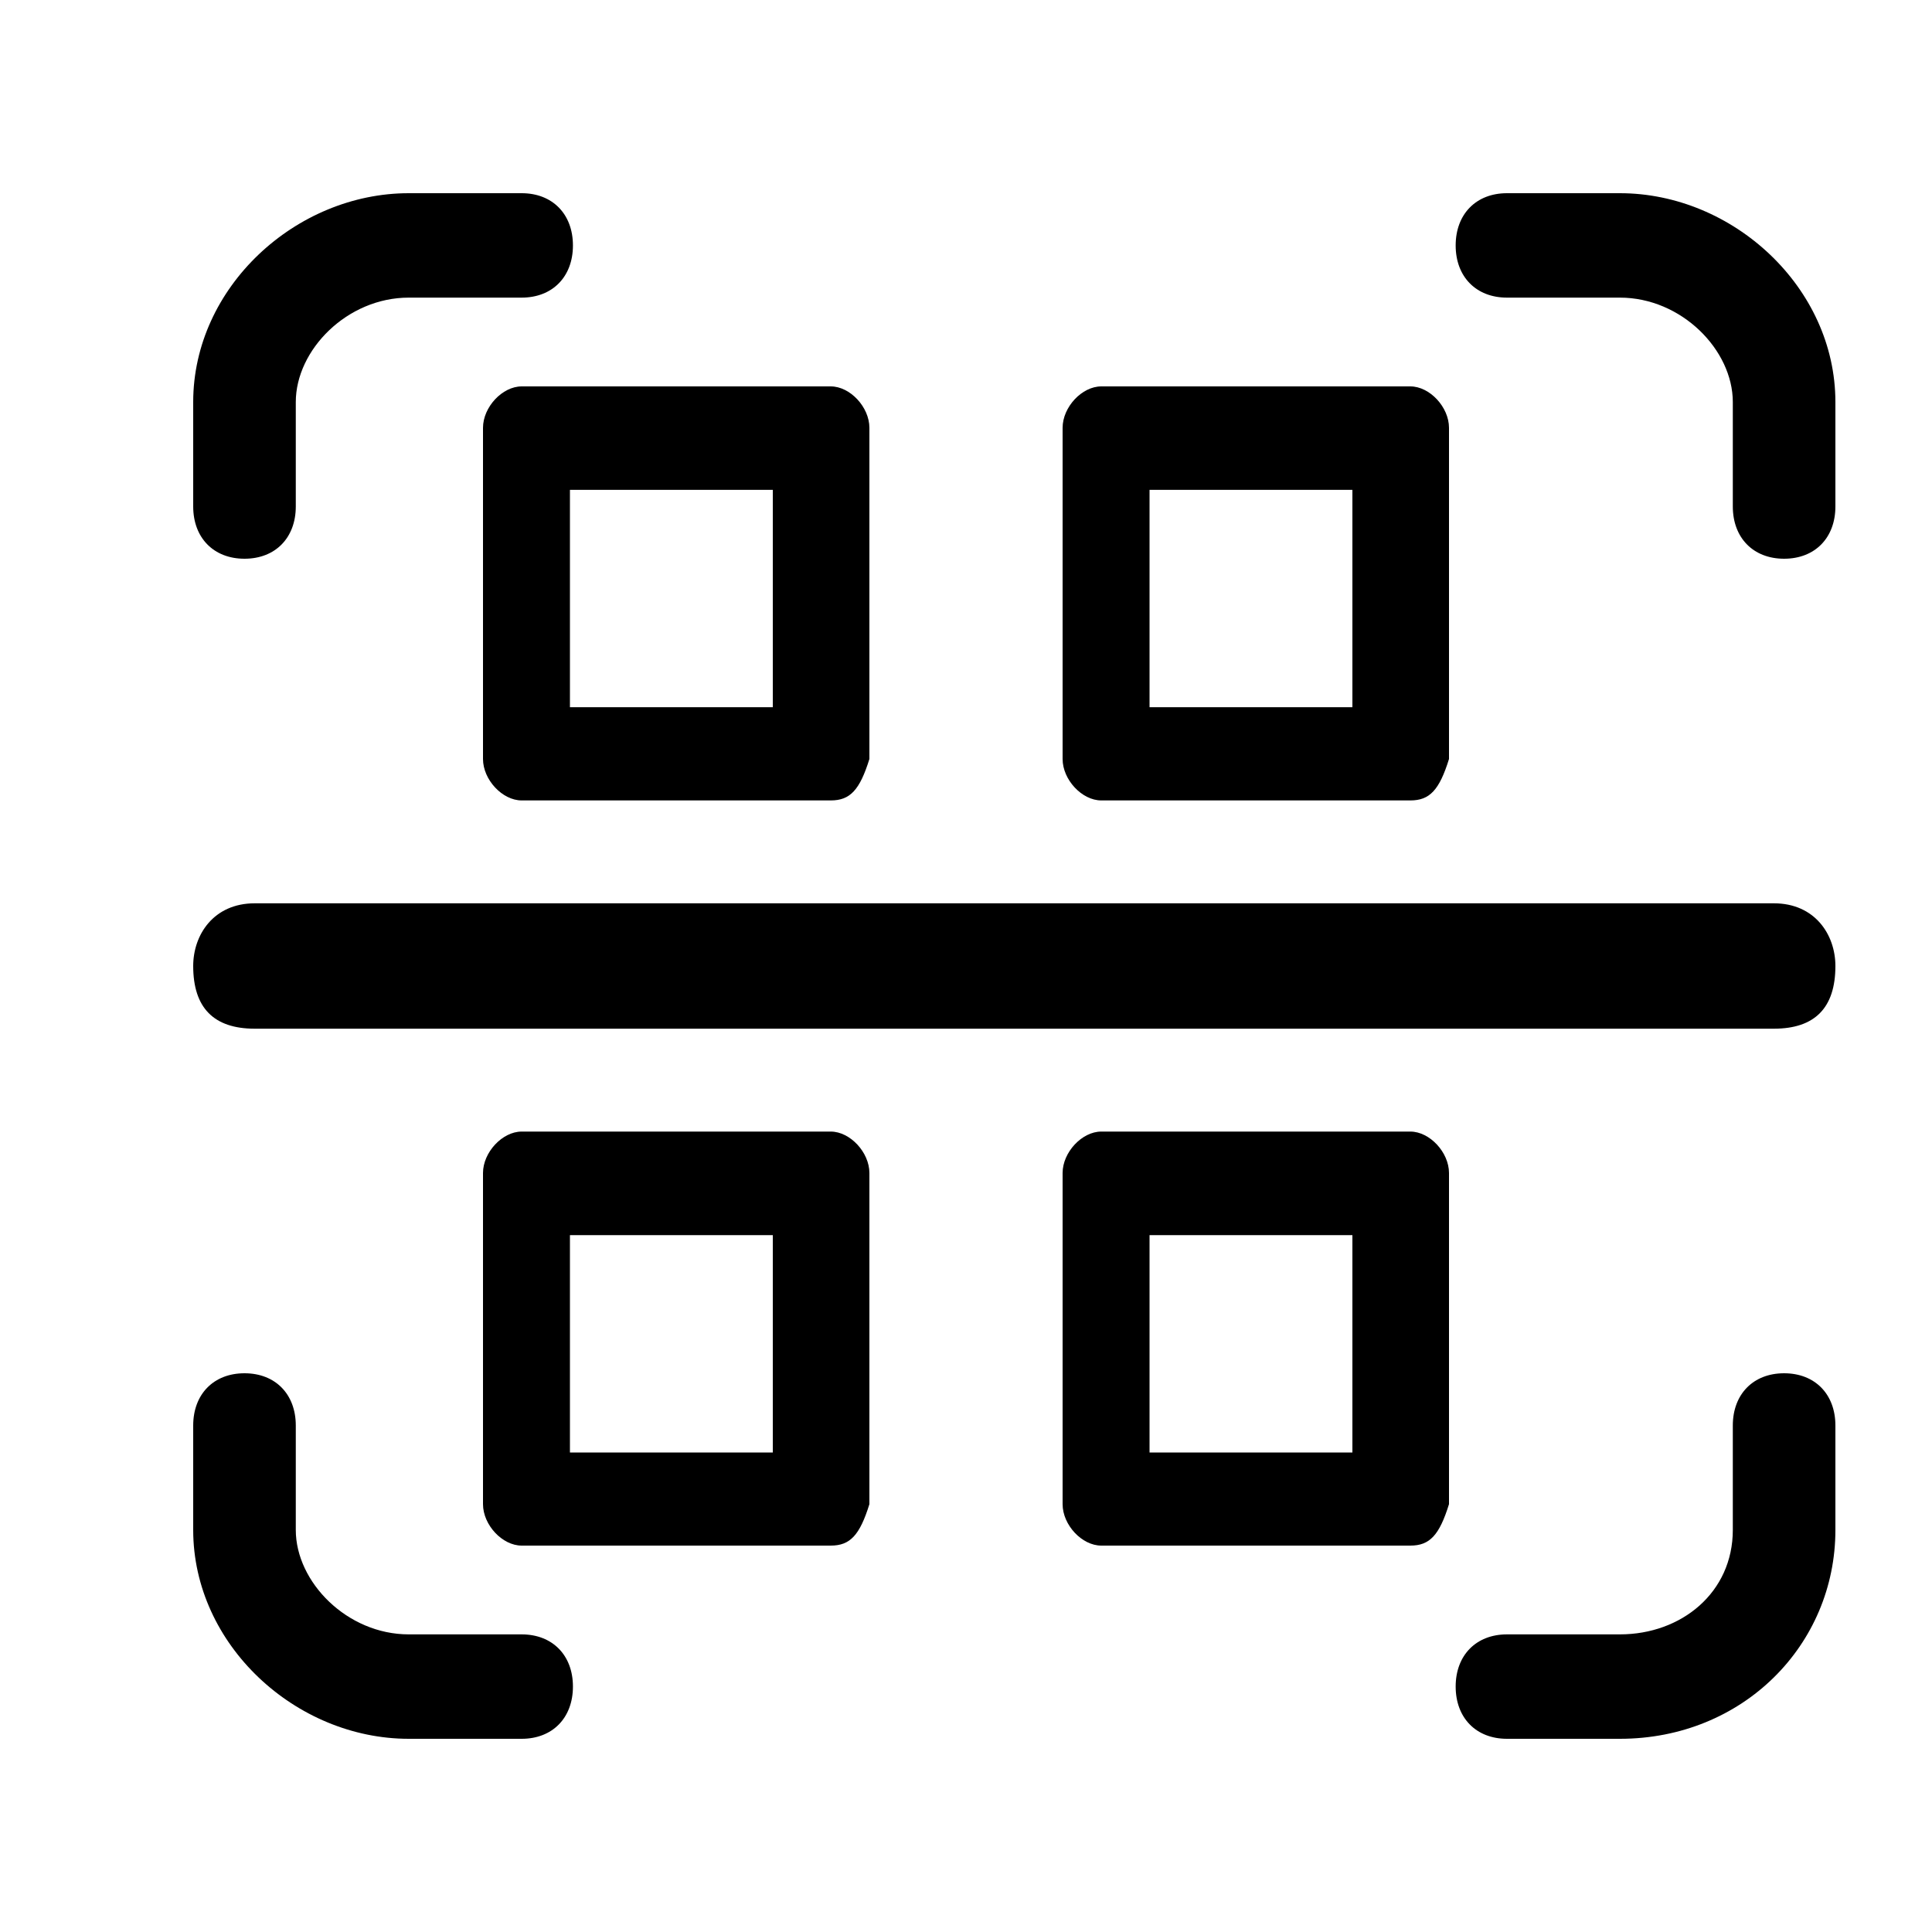 <?xml version="1.0" encoding="UTF-8"?>
<svg width="20px" height="20px" viewBox="0 0 20 20" version="1.1" xmlns="http://www.w3.org/2000/svg" xmlns:xlink="http://www.w3.org/1999/xlink">
    <!-- Generator: Sketch 55.2 (78181) - https://sketchapp.com -->
    <title>分类编码管理</title>
    <desc>Created with Sketch.</desc>
    <g id="组件" stroke="none" stroke-width="1" fill-rule="evenodd">
        <g id="编组-5" transform="translate(2, 2)" fill-rule="nonzero">
            <path d="M13.069,0.541 C13.069,0.865 13.281,1.081 13.6,1.081 L14.769,1.081 C15.406,1.081 15.938,1.622 15.938,2.162 L15.938,3.243 C15.938,3.568 16.15,3.784 16.469,3.784 C16.788,3.784 17,3.568 17,3.243 L17,2.162 C17,0.973 15.938,2.84217094e-14 14.769,2.84217094e-14 L13.6,2.84217094e-14 C13.281,2.84217094e-14 13.069,0.216 13.069,0.541 Z M3.931,0.541 C3.931,0.865 3.719,1.081 3.4,1.081 L2.231,1.081 C1.594,1.081 1.062,1.622 1.062,2.162 L1.062,3.243 C1.062,3.568 0.85,3.784 0.531,3.784 C0.212,3.784 0,3.568 0,3.243 L0,2.162 C0,0.973 1.062,5.68434189e-14 2.231,5.68434189e-14 L3.4,5.68434189e-14 C3.719,5.68434189e-14 3.931,0.216 3.931,0.541 Z M3.931,15.459 C3.931,15.135 3.719,14.919 3.4,14.919 L2.231,14.919 C1.594,14.919 1.062,14.378 1.062,13.838 L1.062,12.757 C1.062,12.432 0.85,12.216 0.531,12.216 C0.212,12.216 0,12.432 0,12.757 L0,13.838 C0,15.027 1.062,16 2.231,16 L3.4,16 C3.719,16 3.931,15.784 3.931,15.459 Z M16.469,12.216 C16.15,12.216 15.938,12.432 15.938,12.757 L15.938,13.838 C15.938,14.486 15.406,14.919 14.769,14.919 L13.6,14.919 C13.281,14.919 13.069,15.135 13.069,15.459 C13.069,15.784 13.281,16 13.6,16 L14.769,16 C16.044,16 17,15.027 17,13.838 L17,12.757 C17,12.432 16.788,12.216 16.469,12.216 Z M16.363,8.649 L0.637,8.649 C0.212,8.649 0,8.432 0,8 C0,7.676 0.212,7.351 0.637,7.351 L16.363,7.351 C16.788,7.351 17,7.676 17,8 C17,8.432 16.788,8.649 16.363,8.649 Z" id="形状"></path>
            <path d="M6.6,6.286 L3.4,6.286 C3.2,6.286 3,6.071 3,5.857 L3,2.429 C3,2.214 3.2,2 3.4,2 L6.6,2 C6.8,2 7,2.214 7,2.429 L7,5.857 C6.9,6.179 6.8,6.286 6.6,6.286 Z M3.9,5.321 L6,5.321 L6,3.071 L3.9,3.071 L3.9,5.321 Z M12.6,6.286 L9.4,6.286 C9.2,6.286 9,6.071 9,5.857 L9,2.429 C9,2.214 9.2,2 9.4,2 L12.6,2 C12.8,2 13,2.214 13,2.429 L13,5.857 C12.9,6.179 12.8,6.286 12.6,6.286 Z M9.9,5.321 L12,5.321 L12,3.071 L9.9,3.071 L9.9,5.321 Z M6.6,14 L3.4,14 C3.2,14 3,13.786 3,13.571 L3,10.143 C3,9.929 3.2,9.714 3.4,9.714 L6.6,9.714 C6.8,9.714 7,9.929 7,10.143 L7,13.571 C6.9,13.893 6.8,14 6.6,14 Z M3.9,13.036 L6,13.036 L6,10.786 L3.9,10.786 L3.9,13.036 Z M12.6,14 L9.4,14 C9.2,14 9,13.786 9,13.571 L9,10.143 C9,9.929 9.2,9.714 9.4,9.714 L12.6,9.714 C12.8,9.714 13,9.929 13,10.143 L13,13.571 C12.9,13.893 12.8,14 12.6,14 Z M9.9,13.036 L12,13.036 L12,10.786 L9.9,10.786 L9.9,13.036 Z" id="形状"></path>
        </g>
    </g>
</svg>